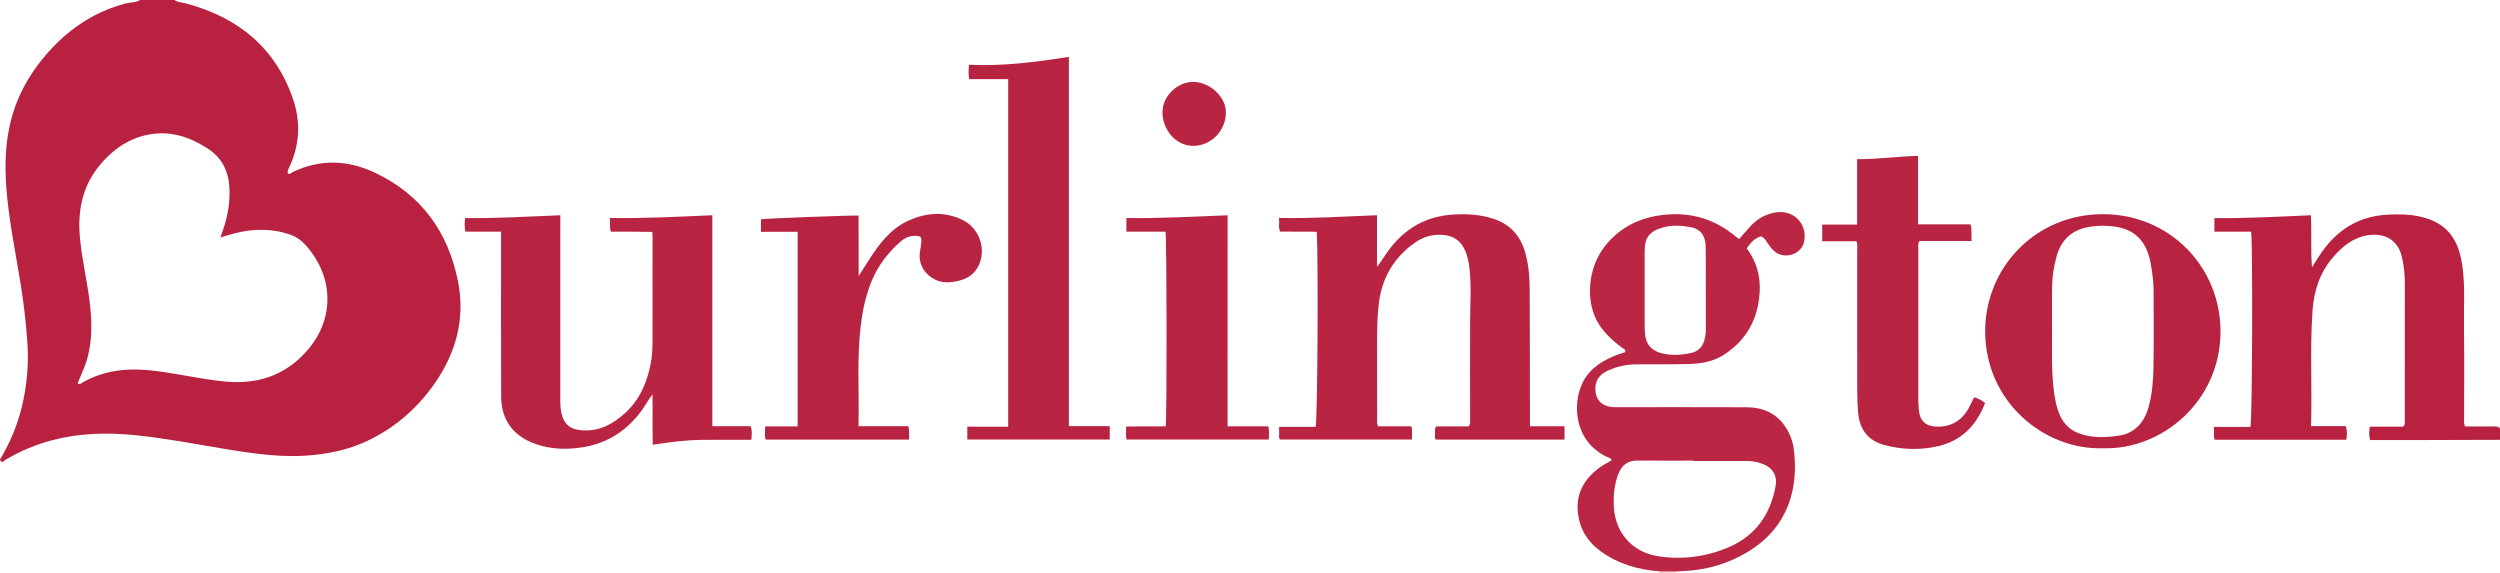 <?xml version="1.0" encoding="iso-8859-1"?>
<!-- Generator: Adobe Illustrator 27.0.0, SVG Export Plug-In . SVG Version: 6.00 Build 0)  -->
<svg version="1.1" id="Layer_1" xmlns="http://www.w3.org/2000/svg" xmlns:xlink="http://www.w3.org/1999/xlink" x="0px" y="0px"
	 viewBox="0 0 1523.341 349" style="enable-background:new 0 0 1523.341 349;" xml:space="preserve">
<g>
	<path style="fill:#B92141;" d="M106.341,0c2.024,1.562,4.558,1.424,6.862,2.041c31.652,8.474,54.606,26.818,65.397,58.464
		c4.613,13.529,4.061,27.144-1.856,40.371c-0.653,1.46-1.702,2.871-1.414,4.718c1.288,0.923,2.178-0.34,3.049-0.757
		c16.579-7.952,33.269-7.407,49.6,0.185c28.467,13.234,45.088,36.1,51.108,66.497c4.458,22.51-1.143,43.285-14.114,61.968
		c-10.53,15.168-24.111,27.031-40.861,35.029c-9.978,4.765-20.549,7.302-31.55,8.58c-19.117,2.222-37.845-0.588-56.558-3.713
		c-17.864-2.983-35.666-6.408-53.694-8.228c-16.979-1.714-33.943-1.274-50.543,3.084c-9.977,2.619-19.477,6.622-28.396,11.917
		c-0.932,0.553-2.413,2.696-3.371-0.165c6.014-9.997,10.527-20.651,13.273-31.971c3.108-12.812,4.295-25.782,3.423-39.039
		c-0.786-11.959-2.172-23.799-4.058-35.616c-3.216-20.154-7.527-40.149-8.881-60.578c-0.806-12.159-0.465-24.214,2.153-36.197
		C9.811,58.73,18.554,43.546,30.828,30.232C43.391,16.605,58.395,6.945,76.414,2.13c2.962-0.792,6.205-0.378,8.927-2.13
		C92.341,0,99.341,0,106.341,0z M134.283,144.715c2.928-7.736,5.013-15.374,5.487-23.432c0.745-12.69-1.947-23.678-13.615-31.044
		c-9.243-5.835-18.988-9.629-30.031-8.92c-14.288,0.917-25.502,7.895-34.646,18.501c-11.523,13.367-14.408,29.134-12.669,46.198
		c1.383,13.569,4.702,26.841,6.117,40.39c1.34,12.834,1.217,25.601-3.732,37.846c-1.275,3.154-2.619,6.28-3.918,9.387
		c1.683,0.849,2.509-0.317,3.408-0.822c10.138-5.69,21.076-7.844,32.592-7.663c7.508,0.118,14.913,1.257,22.281,2.46
		c10.657,1.739,21.252,3.921,32.013,4.896c19.581,1.775,36.446-3.803,49.622-18.949c17.792-20.454,15.53-46.577-1.707-64.994
		c-2.333-2.493-5.073-4.323-8.237-5.454c-8.615-3.08-17.445-3.736-26.519-2.503C145.141,141.373,139.838,143.005,134.283,144.715z"
		/>
	<path style="fill:#B92141;" d="M1523.341,268c-17.993,0.053-35.986,0.113-53.979,0.154c-8.319,0.019-16.639,0.003-25.081,0.003
		c-0.963-2.775-0.665-5.323-0.273-8.169c6.969,0,13.757,0,20.207,0c1.617-1.312,1.101-2.747,1.103-4.002
		c0.041-27.66,0.041-55.319,0.057-82.979c0.003-5.675-0.535-11.266-1.911-16.801c-2.622-10.546-10.958-14.473-20.934-12.822
		c-8.858,1.466-15.376,6.868-20.994,13.437c-7.968,9.318-11.567,20.289-12.43,32.448c-1.654,23.3-0.169,46.607-0.9,70.372
		c7.244,0,14.166,0,21.133,0c1.04,2.973,0.732,5.519,0.363,8.295c-26.799,0-53.393,0-80.23,0c-0.895-2.437-0.13-4.918-0.58-7.791
		c7.691,0,15.111,0,22.391,0c1.138-3.833,1.448-111.714,0.408-118.974c-7.331,0-14.747,0-22.396,0c0-2.875,0-5.289,0-8.254
		c19.469,0.114,38.86-0.838,58.807-1.759c0.552,10.58-0.178,21.083,0.674,31.675c2.711-4.223,5.218-8.458,8.288-12.331
		c9.637-12.159,22.042-18.827,37.628-19.685c6.509-0.358,12.894-0.324,19.324,1.032c17.101,3.608,23.997,13.907,26.321,29.668
		c1.882,12.762,0.862,25.614,1.049,38.422c0.265,18.158,0.056,36.323,0.087,54.486c0.003,1.626-0.361,3.306,0.574,5.418
		c5.248,0,10.696-0.015,16.144,0.009c1.789,0.008,3.692-0.392,5.148,1.149C1523.341,263.333,1523.341,265.667,1523.341,268z"/>
	<path style="fill:#E9C7C2;" d="M1021.39,348.177c-0.03,0.274-0.046,0.548-0.049,0.823c-3.333,0-6.667,0-10,0
		c0.009-0.282-0.007-0.563-0.046-0.843C1014.66,348.164,1018.025,348.17,1021.39,348.177z"/>
	<path style="fill:#BA2643;" d="M1021.39,348.177c-3.365-0.007-6.73-0.013-10.095-0.02c-13.187-0.99-25.503-4.561-36.281-12.493
		c-7.751-5.704-12.416-13.353-13.527-22.952c-1.359-11.743,3.674-20.668,12.815-27.539c2.374-1.785,5.097-3.105,7.77-4.704
		c-0.433-1.615-2.177-1.658-3.364-2.248c-19.899-9.884-20.682-32.709-14.155-45.474c4.423-8.65,12.318-13.26,21.034-16.649
		c1.542-0.6,3.157-1.01,4.737-1.508c0.307-1.85-1.275-2.182-2.237-2.913c-5.196-3.949-10.008-8.245-13.612-13.784
		c-8.921-13.714-7.048-34.858,3.684-48.201c9.244-11.493,21.472-17.338,36.097-18.829c16.478-1.68,30.902,2.752,43.501,13.397
		c0.497,0.42,1.069,0.753,1.955,1.369c2.111-2.378,4.195-4.682,6.231-7.029c4.297-4.951,9.552-8.111,16.108-9.181
		c11.084-1.808,19.833,7.474,17.13,18.31c-1.793,7.188-11.252,10.352-17.41,5.852c-2.071-1.514-3.373-3.661-4.871-5.65
		c-1.079-1.434-1.722-3.279-3.969-3.908c-3.737,1.052-6.224,3.855-8.613,7.275c5.909,7.834,8.454,16.811,7.926,26.539
		c-0.886,16.334-7.922,29.364-21.775,38.322c-6.307,4.079-13.6,5.417-20.954,5.634c-10.989,0.323-21.992,0.109-32.988,0.239
		c-5.363,0.064-10.602,1.194-15.537,3.213c-5.015,2.051-8.855,5.291-8.874,11.426c-0.02,6.585,3.479,10.634,10.067,11.354
		c1.484,0.162,2.996,0.094,4.495,0.095c25.831,0.005,51.662-0.068,77.493,0.043c9.86,0.042,18.207,3.461,23.837,12.077
		c2.591,3.965,4.325,8.341,4.95,12.949c3.275,24.138-3.275,48.119-27.845,63.023c-11.944,7.246-25.172,11.121-39.234,11.758
		C1024.384,348.037,1022.887,348.108,1021.39,348.177z M1031.57,280.907c0-0.079,0-0.159,0-0.238c-11.16,0-22.322,0.115-33.48-0.045
		c-6.202-0.089-9.952,2.776-12.077,8.419c-2.209,5.866-2.833,11.913-2.728,18.115c0.288,16.981,11.031,29.536,27.784,31.897
		c14.629,2.061,28.979,0.151,42.449-5.678c16.36-7.079,25.497-20.242,28.496-37.672c1.025-5.956-2.022-10.781-7.736-12.953
		c-2.969-1.128-6.052-1.823-9.236-1.832C1053.886,280.888,1042.728,280.907,1031.57,280.907z M1039.413,176.417
		c-0.018,0-0.036,0-0.053,0c0-8.819,0.137-17.64-0.045-26.455c-0.134-6.497-3.264-10.576-9.46-11.624
		c-5.368-0.907-10.882-1.272-16.329,0.207c-8.305,2.256-11.35,5.984-11.375,14.479c-0.038,13.312-0.024,26.624-0.003,39.936
		c0.006,3.493-0.066,7.001,0.223,10.475c0.519,6.235,3.732,10.107,9.762,11.715c6.057,1.615,12.181,1.239,18.258-0.061
		c4.306-0.921,6.909-3.59,8.148-7.822c0.668-2.281,0.871-4.559,0.873-6.89C1039.417,192.391,1039.413,184.404,1039.413,176.417z"/>
	<path style="fill:#B92442;" d="M779.293,132.794c20.114,0.399,39.646-0.87,59.764-1.656c0,10.694,0,21.043,0,31.393
		c2.757-3.292,4.664-6.745,7.013-9.932c9.855-13.37,22.737-20.867,39.578-21.879c8.455-0.508,16.593,0.02,24.581,2.669
		c9.921,3.29,16.146,10.192,19.034,20.14c2.198,7.571,2.804,15.378,2.84,23.204c0.118,25.657,0.107,51.315,0.145,76.972
		c0.003,1.823,0,3.647,0,6.041c7.088,0,13.983,0,21.085,0c0,2.982,0,5.399,0,8.117c-26.173,0-52.247,0-78.379,0
		c-1.002-1.091-0.519-2.491-0.524-3.763c-0.005-1.282-0.421-2.655,0.697-4.259c6.505,0,13.271,0,19.681,0
		c1.403-1.522,0.988-2.915,0.988-4.187c0.008-20.327-0.101-40.654-0.003-60.981c0.049-10.15,0.783-20.295-0.319-30.441
		c-0.361-3.329-0.886-6.576-1.989-9.736c-2.58-7.391-7.383-11.035-15.18-11.421c-5.86-0.29-11.238,1.35-15.983,4.672
		c-12.832,8.983-20.145,21.294-22.112,36.887c-1.026,8.132-1.073,16.277-1.099,24.432c-0.048,15.162-0.017,30.324,0.028,45.486
		c0.005,1.612-0.432,3.305,0.675,5.244c6.57,0,13.329,0,20.27,0c0.57,2.805,0.275,5.244,0.256,8.022c-26.87,0-53.586,0-80.364,0
		c-0.977-1.095-0.431-2.488-0.525-3.767c-0.084-1.145-0.018-2.302-0.018-3.959c7.582,0,14.976,0,22.214,0
		c1.215-4.23,1.697-104.653,0.661-118.85c-7.318-0.204-14.736,0.018-22.236-0.124C778.752,138.5,779.802,135.91,779.293,132.794z"/>
	<path style="fill:#B92442;" d="M305.31,141.15c-7.606,0-14.557,0-21.721,0c-0.667-2.806-0.455-5.345-0.206-8.274
		c19.37,0.213,38.413-0.925,58.036-1.709c0,2.111,0,3.891,0,5.672c-0.005,35.16-0.011,70.32-0.015,105.481
		c0,3.33,0.013,6.64,0.804,9.928c1.441,5.985,4.898,9.089,10.998,9.81c11.392,1.346,20.451-3.558,28.323-10.968
		c8.405-7.91,12.706-18.09,14.921-29.278c0.978-4.941,1.151-9.923,1.163-14.913c0.052-20.829,0.026-41.659,0.02-62.488
		c0-0.825-0.083-1.649-0.162-3.105c-4.294-0.048-8.543-0.113-12.792-0.137c-4.144-0.024-8.288-0.005-12.43-0.005
		c-1.031-2.757-0.27-5.205-0.689-8.348c21.003,0.366,41.508-0.779,62.497-1.655c0,42.975,0,85.548,0,128.526
		c8.051,0,15.659,0,23.326,0c1.075,2.905,0.704,5.45,0.396,8.319c-10.178,0-20.137-0.089-30.094,0.025
		c-9.819,0.112-19.553,1.312-29.964,3.008c-0.212-10.058,0.029-19.881-0.152-30.745c-2.946,3.947-4.689,7.319-6.952,10.348
		c-8.775,11.743-20.347,19.256-34.647,21.739c-9.999,1.736-20.2,1.575-30.05-1.989c-13.239-4.79-20.5-14.561-20.554-28.705
		c-0.121-31.494-0.052-62.988-0.06-94.482C305.309,145.392,305.31,143.581,305.31,141.15z"/>
	<path style="fill:#B92342;" d="M614.322,260.005c0-70.934,0-141.159,0-211.779c-8.011,0-15.772,0-23.779,0
		c-0.515-2.957-0.342-5.56-0.161-8.771c20.365,0.998,40.398-1.565,60.919-4.795c0,74.964,0,149.676,0,224.98
		c8.543,0,16.598,0,24.893,0c0,3.004,0,5.424,0,8.188c-28.849,0-57.705,0-86.779,0c0-2.568,0-4.987,0-7.823
		C597.608,260.005,605.695,260.005,614.322,260.005z"/>
	<path style="fill:#B92342;" d="M1281.363,273.147c-35.567,1.105-71.5-28.045-71.719-70.939c-0.2-38.958,30.51-71.673,71.663-71.697
		c40.887-0.023,71.84,32.301,71.72,71.643C1352.897,244.788,1317.205,274.214,1281.363,273.147z M1250.389,199.807
		c0.051,12.155-0.423,24.325,0.893,36.451c0.648,5.974,1.587,11.865,4.17,17.357c2.374,5.049,6.18,8.527,11.448,10.483
		c7.754,2.88,15.688,2.569,23.649,1.434c2.107-0.301,4.223-0.753,6.238-1.674c7.133-3.259,10.662-9.217,12.592-16.411
		c2.129-7.936,2.668-16.101,2.801-24.238c0.248-15.16,0.114-30.328,0.081-45.492c-0.013-6.006-0.771-11.954-1.903-17.843
		c-2.21-11.507-8.297-19.482-20.401-21.572c-5.771-0.996-11.643-1.012-17.412,0.042c-10.115,1.849-16.584,7.791-19.384,17.767
		c-1.675,5.967-2.579,12.049-2.724,18.202C1250.239,182.807,1250.389,191.309,1250.389,199.807z"/>
	<path style="fill:#B92442;" d="M1131.605,96.981c12.695,0.068,24.577-1.657,37.14-2.022c0,13.949,0,27.656,0,41.743
		c11.016,0,21.455,0,31.996,0c1.004,3.428,0.247,6.546,0.634,10.158c-10.868,0-21.429,0-31.832,0
		c-0.991,1.877-0.657,3.383-0.658,4.817c-0.023,29.976-0.029,59.953-0.005,89.929c0.002,2.827,0.089,5.668,0.372,8.479
		c0.63,6.259,4.072,9.568,10.418,9.865c8.811,0.412,15.41-3.381,19.778-11.005c1.23-2.147,2.239-4.421,3.47-6.878
		c2.399,0.659,4.494,1.79,6.663,3.434c-5.127,13.635-14.279,22.953-28.381,26.313c-10.938,2.606-22.156,2.256-33.089-0.679
		c-9.719-2.609-14.915-9.322-15.852-19.401c-0.448-4.816-0.58-9.627-0.577-14.456c0.018-28.145,0.016-56.289-0.009-84.434
		c-0.002-1.787,0.331-3.617-0.465-5.815c-6.812,0-13.732,0-20.871,0c0-3.516,0-6.582,0-10.167c7.058,0,13.965,0,21.27,0
		C1131.605,123.438,1131.605,110.519,1131.605,96.981z"/>
	<path style="fill:#B92342;" d="M463.665,141.251c0-3.113,0-5.398,0-7.647c1.759-0.447,53.44-2.421,59.495-2.254
		c0.08,12.002-0.009,24.052,0.054,36.869c3.476-5.406,6.37-10.21,9.564-14.805c5.572-8.016,12.057-15.195,21.201-19.194
		c10.829-4.735,21.854-5.518,32.745-0.089c9.542,4.756,14.064,16.464,10.172,26.364c-2.971,7.557-9.299,10.447-16.822,11.356
		c-4.042,0.488-7.919,0.016-11.529-2.163c-6.273-3.786-9.274-10.186-7.799-17.385c0.371-1.81,0.581-3.608,0.683-5.432
		c0.046-0.815,0.106-1.666-0.774-2.714c-4.397-1.265-8.464,0.015-12.022,3.153c-7.584,6.689-13.612,14.499-17.503,23.941
		c-3.643,8.841-5.572,18.086-6.686,27.49c-2.379,20.075-0.806,40.241-1.332,60.977c10.306,0,20.349,0,30.405,0
		c0.748,3.028,0.281,5.455,0.428,8.161c-29.309,0-58.208,0-87.39,0c-0.744-2.476-0.383-5.02-0.257-8.044c6.697,0,13.106,0,19.727,0
		c0-39.7,0-78.922,0-118.584C478.607,141.251,471.354,141.251,463.665,141.251z"/>
	<path style="fill:#B92442;" d="M748.012,259.789c8.535,0,16.621,0,24.846,0c0.612,2.857,0.321,5.283,0.292,8.041
		c-28.939,0-57.649,0-86.665,0c-0.708-2.322-0.226-4.784-0.296-7.914c8.092-0.196,16.156,0.022,24.099-0.126
		c0.773-5.176,0.682-114.299-0.115-118.645c-7.807,0-15.719,0-23.826,0c0-2.909,0-5.324,0-8.309
		c20.513,0.345,40.844-0.903,61.666-1.65C748.012,174.22,748.012,216.776,748.012,259.789z"/>
	<path style="fill:#B92442;" d="M727.283,49.903c10.243,0.208,19.83,9.325,19.704,18.739c-0.151,11.331-9.241,20.384-20.312,20.232
		c-10.089-0.139-18.537-9.776-18.337-20.919C708.508,58.406,717.639,49.707,727.283,49.903z"/>
</g>
</svg>
